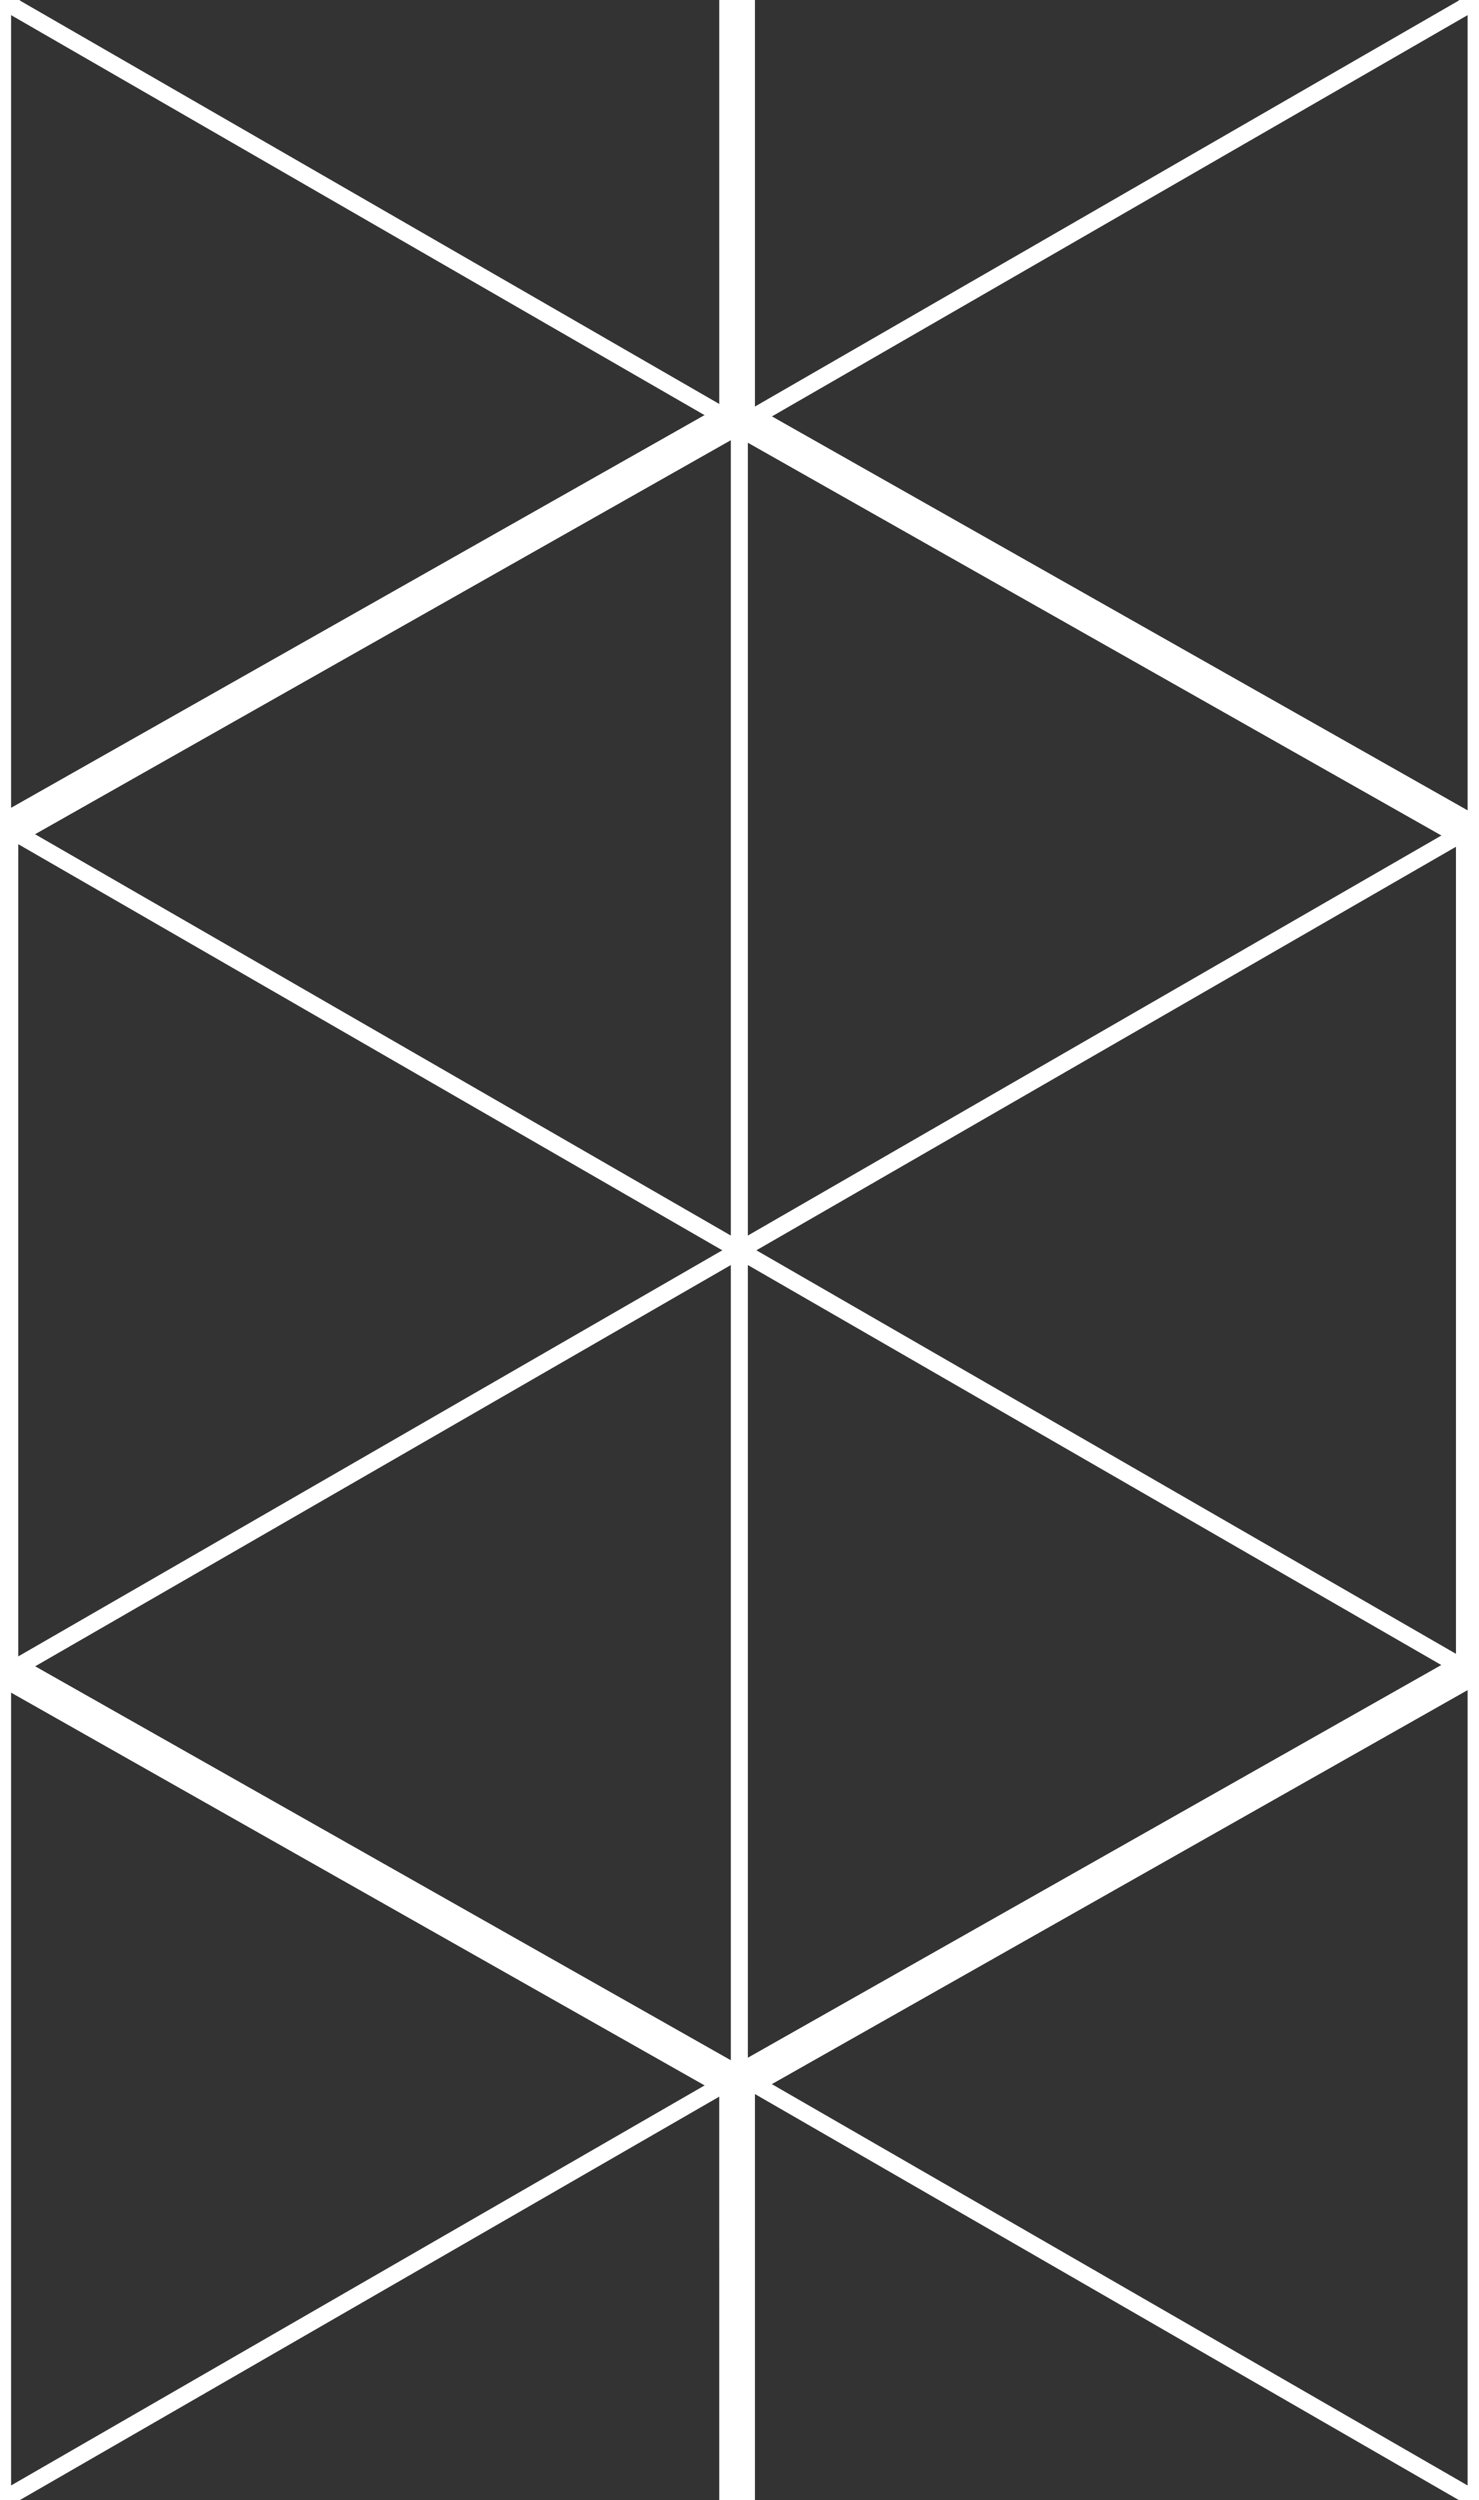 <?xml version="1.0" encoding="UTF-8" standalone="no"?>
<!-- Created with Inkscape (http://www.inkscape.org/) -->

<svg
   width="87"
   height="147"
   viewBox="0 0 23.019 38.894"
   version="1.1"
   id="svg5"
   inkscape:version="1.1.1 (3bf5ae0d25, 2021-09-20)"
   sodipodi:docname="hexagon-pattern-v1.svg"
   xmlns:inkscape="http://www.inkscape.org/namespaces/inkscape"
   xmlns:sodipodi="http://sodipodi.sourceforge.net/DTD/sodipodi-0.dtd"
   xmlns="http://www.w3.org/2000/svg"
   xmlns:svg="http://www.w3.org/2000/svg">
  <rect x="0" y="0" width="23.019" height="38.894" fill="#333333" stroke="none"/>
  <sodipodi:namedview
     id="namedview7"
     pagecolor="#505050"
     bordercolor="#eeeeee"
     borderopacity="1"
     inkscape:pageshadow="0"
     inkscape:pageopacity="0"
     inkscape:pagecheckerboard="true"
     inkscape:document-units="mm"
     showgrid="false"
     units="px"
     width="86.7px"
     inkscape:zoom="4"
     inkscape:cx="51"
     inkscape:cy="72.125"
     inkscape:window-width="1920"
     inkscape:window-height="1001"
     inkscape:window-x="-9"
     inkscape:window-y="-9"
     inkscape:window-maximized="1"
     inkscape:current-layer="layer1" />
  <defs
     id="defs2" />
  <g
     inkscape:label="Layer 1"
     inkscape:groupmode="layer"
     id="layer1">
    <g
       id="g1206"
       transform="translate(-0.104,6.588)">
      <path
         sodipodi:type="star"
         style="fill:none;stroke:#ffffff;stroke-width:1.507;stroke-linecap:round;stroke-linejoin:round;stroke-miterlimit:4;stroke-dasharray:none;paint-order:markers stroke fill"
         id="path834"
         inkscape:flatsided="true"
         sodipodi:sides="6"
         sodipodi:cx="-0.34560335"
         sodipodi:cy="0.51840502"
         sodipodi:r1="36.960175"
         sodipodi:r2="32.00845"
         sodipodi:arg1="0.52359878"
         sodipodi:arg2="1.0471976"
         inkscape:rounded="0"
         inkscape:randomized="0"
         transform="matrix(0.358,0,0,0.351,11.7,12.68)"
         d="M 31.663,18.998 -0.346,37.479 -32.354,18.998 l 10e-7,-36.96 32.008,-18.48 32.008,18.48 z" />
      <path
         style="fill:none;stroke:#ffffff;stroke-width:0.265px;stroke-linecap:butt;stroke-linejoin:miter;stroke-opacity:1"
         d="M 0.367,6.38 C 22.855,19.346 22.855,19.346 22.855,19.346"
         id="path836" />
      <path
         style="fill:none;stroke:#ffffff;stroke-width:0.265px;stroke-linecap:butt;stroke-linejoin:miter;stroke-opacity:1"
         d="M 22.855,6.38 C 0.367,19.346 0.367,19.346 0.367,19.346"
         id="path838" />
      <path
         style="fill:none;stroke:#ffffff;stroke-width:0.265px;stroke-linecap:butt;stroke-linejoin:miter;stroke-opacity:1"
         d="m 11.611,-0.102 c -10e-7,25.932 -10e-7,25.932 -10e-7,25.932"
         id="path840" />
      <path
         sodipodi:type="star"
         style="fill:none;stroke:#ffffff;stroke-width:1.493;stroke-linecap:round;stroke-linejoin:round;stroke-miterlimit:4;stroke-dasharray:none;paint-order:markers stroke fill"
         id="path842"
         inkscape:flatsided="true"
         sodipodi:sides="6"
         sodipodi:cx="-0.34560335"
         sodipodi:cy="0.51840502"
         sodipodi:r1="36.960175"
         sodipodi:r2="32.00845"
         sodipodi:arg1="0.52359878"
         sodipodi:arg2="1.0471976"
         inkscape:rounded="0"
         inkscape:randomized="0"
         transform="matrix(0.358,0,0,0.351,11.7,12.68)"
         d="M 31.663,18.998 -0.346,37.479 -32.354,18.998 l 10e-7,-36.96 32.008,-18.48 32.008,18.48 z" />
    </g>
    <g
       id="g1458"
       transform="translate(11.363,26.033)">
      <path
         sodipodi:type="star"
         style="fill:none;stroke:#ffffff;stroke-width:1.507;stroke-linecap:round;stroke-linejoin:round;stroke-miterlimit:4;stroke-dasharray:none;paint-order:markers stroke fill"
         id="path1448"
         inkscape:flatsided="true"
         sodipodi:sides="6"
         sodipodi:cx="-0.34560335"
         sodipodi:cy="0.51840502"
         sodipodi:r1="36.960175"
         sodipodi:r2="32.00845"
         sodipodi:arg1="0.52359878"
         sodipodi:arg2="1.0471976"
         inkscape:rounded="0"
         inkscape:randomized="0"
         transform="matrix(0.358,0,0,0.351,11.7,12.68)"
         d="M 31.663,18.998 -0.346,37.479 -32.354,18.998 l 10e-7,-36.96 32.008,-18.48 32.008,18.48 z" />
      <path
         style="fill:none;stroke:#ffffff;stroke-width:0.265px;stroke-linecap:butt;stroke-linejoin:miter;stroke-opacity:1"
         d="M 0.367,6.38 C 22.855,19.346 22.855,19.346 22.855,19.346"
         id="path1450" />
      <path
         style="fill:none;stroke:#ffffff;stroke-width:0.265px;stroke-linecap:butt;stroke-linejoin:miter;stroke-opacity:1"
         d="M 22.855,6.38 C 0.367,19.346 0.367,19.346 0.367,19.346"
         id="path1452" />
      <path
         style="fill:none;stroke:#ffffff;stroke-width:0.265px;stroke-linecap:butt;stroke-linejoin:miter;stroke-opacity:1"
         d="m 11.611,-0.102 c -10e-7,25.932 -10e-7,25.932 -10e-7,25.932"
         id="path1454" />
      <path
         sodipodi:type="star"
         style="fill:none;stroke:#ffffff;stroke-width:1.493;stroke-linecap:round;stroke-linejoin:round;stroke-miterlimit:4;stroke-dasharray:none;paint-order:markers stroke fill"
         id="path1456"
         inkscape:flatsided="true"
         sodipodi:sides="6"
         sodipodi:cx="-0.34560335"
         sodipodi:cy="0.51840502"
         sodipodi:r1="36.960175"
         sodipodi:r2="32.00845"
         sodipodi:arg1="0.52359878"
         sodipodi:arg2="1.0471976"
         inkscape:rounded="0"
         inkscape:randomized="0"
         transform="matrix(0.358,0,0,0.351,11.7,12.68)"
         d="M 31.663,18.998 -0.346,37.479 -32.354,18.998 l 10e-7,-36.96 32.008,-18.48 32.008,18.48 z" />
    </g>
    <g
       id="g1470"
       transform="translate(11.363,-12.857)">
      <path
         sodipodi:type="star"
         style="fill:none;stroke:#ffffff;stroke-width:1.507;stroke-linecap:round;stroke-linejoin:round;stroke-miterlimit:4;stroke-dasharray:none;paint-order:markers stroke fill"
         id="path1460"
         inkscape:flatsided="true"
         sodipodi:sides="6"
         sodipodi:cx="-0.34560335"
         sodipodi:cy="0.51840502"
         sodipodi:r1="36.960175"
         sodipodi:r2="32.00845"
         sodipodi:arg1="0.52359878"
         sodipodi:arg2="1.0471976"
         inkscape:rounded="0"
         inkscape:randomized="0"
         transform="matrix(0.358,0,0,0.351,11.7,12.68)"
         d="M 31.663,18.998 -0.346,37.479 -32.354,18.998 l 10e-7,-36.96 32.008,-18.48 32.008,18.48 z" />
      <path
         style="fill:none;stroke:#ffffff;stroke-width:0.265px;stroke-linecap:butt;stroke-linejoin:miter;stroke-opacity:1"
         d="M 0.367,6.38 C 22.855,19.346 22.855,19.346 22.855,19.346"
         id="path1462" />
      <path
         style="fill:none;stroke:#ffffff;stroke-width:0.265px;stroke-linecap:butt;stroke-linejoin:miter;stroke-opacity:1"
         d="M 22.855,6.38 C 0.367,19.346 0.367,19.346 0.367,19.346"
         id="path1464" />
      <path
         style="fill:none;stroke:#ffffff;stroke-width:0.265px;stroke-linecap:butt;stroke-linejoin:miter;stroke-opacity:1"
         d="m 11.611,-0.102 c -10e-7,25.932 -10e-7,25.932 -10e-7,25.932"
         id="path1466" />
      <path
         sodipodi:type="star"
         style="fill:none;stroke:#ffffff;stroke-width:1.493;stroke-linecap:round;stroke-linejoin:round;stroke-miterlimit:4;stroke-dasharray:none;paint-order:markers stroke fill"
         id="path1468"
         inkscape:flatsided="true"
         sodipodi:sides="6"
         sodipodi:cx="-0.34560335"
         sodipodi:cy="0.51840502"
         sodipodi:r1="36.960175"
         sodipodi:r2="32.00845"
         sodipodi:arg1="0.52359878"
         sodipodi:arg2="1.0471976"
         inkscape:rounded="0"
         inkscape:randomized="0"
         transform="matrix(0.358,0,0,0.351,11.7,12.68)"
         d="M 31.663,18.998 -0.346,37.479 -32.354,18.998 l 10e-7,-36.96 32.008,-18.48 32.008,18.48 z" />
    </g>
    <g
       id="g1496"
       transform="translate(-11.571,-12.857)">
      <path
         sodipodi:type="star"
         style="fill:none;stroke:#ffffff;stroke-width:1.507;stroke-linecap:round;stroke-linejoin:round;stroke-miterlimit:4;stroke-dasharray:none;paint-order:markers stroke fill"
         id="path1486"
         inkscape:flatsided="true"
         sodipodi:sides="6"
         sodipodi:cx="-0.34560335"
         sodipodi:cy="0.51840502"
         sodipodi:r1="36.960175"
         sodipodi:r2="32.00845"
         sodipodi:arg1="0.52359878"
         sodipodi:arg2="1.0471976"
         inkscape:rounded="0"
         inkscape:randomized="0"
         transform="matrix(0.358,0,0,0.351,11.7,12.68)"
         d="M 31.663,18.998 -0.346,37.479 -32.354,18.998 l 10e-7,-36.96 32.008,-18.48 32.008,18.48 z" />
      <path
         style="fill:none;stroke:#ffffff;stroke-width:0.265px;stroke-linecap:butt;stroke-linejoin:miter;stroke-opacity:1"
         d="M 0.367,6.38 C 22.855,19.346 22.855,19.346 22.855,19.346"
         id="path1488" />
      <path
         style="fill:none;stroke:#ffffff;stroke-width:0.265px;stroke-linecap:butt;stroke-linejoin:miter;stroke-opacity:1"
         d="M 22.855,6.38 C 0.367,19.346 0.367,19.346 0.367,19.346"
         id="path1490" />
      <path
         style="fill:none;stroke:#ffffff;stroke-width:0.265px;stroke-linecap:butt;stroke-linejoin:miter;stroke-opacity:1"
         d="m 11.611,-0.102 c -10e-7,25.932 -10e-7,25.932 -10e-7,25.932"
         id="path1492" />
      <path
         sodipodi:type="star"
         style="fill:none;stroke:#ffffff;stroke-width:1.493;stroke-linecap:round;stroke-linejoin:round;stroke-miterlimit:4;stroke-dasharray:none;paint-order:markers stroke fill"
         id="path1494"
         inkscape:flatsided="true"
         sodipodi:sides="6"
         sodipodi:cx="-0.34560335"
         sodipodi:cy="0.51840502"
         sodipodi:r1="36.960175"
         sodipodi:r2="32.00845"
         sodipodi:arg1="0.52359878"
         sodipodi:arg2="1.0471976"
         inkscape:rounded="0"
         inkscape:randomized="0"
         transform="matrix(0.358,0,0,0.351,11.7,12.68)"
         d="M 31.663,18.998 -0.346,37.479 -32.354,18.998 l 10e-7,-36.96 32.008,-18.48 32.008,18.48 z" />
    </g>
    <g
       id="g1508"
       transform="translate(-11.571,26.033)">
      <path
         sodipodi:type="star"
         style="fill:none;stroke:#ffffff;stroke-width:1.507;stroke-linecap:round;stroke-linejoin:round;stroke-miterlimit:4;stroke-dasharray:none;paint-order:markers stroke fill"
         id="path1498"
         inkscape:flatsided="true"
         sodipodi:sides="6"
         sodipodi:cx="-0.34560335"
         sodipodi:cy="0.51840502"
         sodipodi:r1="36.960175"
         sodipodi:r2="32.00845"
         sodipodi:arg1="0.52359878"
         sodipodi:arg2="1.0471976"
         inkscape:rounded="0"
         inkscape:randomized="0"
         transform="matrix(0.358,0,0,0.351,11.7,12.68)"
         d="M 31.663,18.998 -0.346,37.479 -32.354,18.998 l 10e-7,-36.96 32.008,-18.48 32.008,18.48 z" />
      <path
         style="fill:none;stroke:#ffffff;stroke-width:0.265px;stroke-linecap:butt;stroke-linejoin:miter;stroke-opacity:1"
         d="M 0.367,6.38 C 22.855,19.346 22.855,19.346 22.855,19.346"
         id="path1500" />
      <path
         style="fill:none;stroke:#ffffff;stroke-width:0.265px;stroke-linecap:butt;stroke-linejoin:miter;stroke-opacity:1"
         d="M 22.855,6.38 C 0.367,19.346 0.367,19.346 0.367,19.346"
         id="path1502" />
      <path
         style="fill:none;stroke:#ffffff;stroke-width:0.265px;stroke-linecap:butt;stroke-linejoin:miter;stroke-opacity:1"
         d="m 11.611,-0.102 c -10e-7,25.932 -10e-7,25.932 -10e-7,25.932"
         id="path1504" />
      <path
         sodipodi:type="star"
         style="fill:none;stroke:#ffffff;stroke-width:1.493;stroke-linecap:round;stroke-linejoin:round;stroke-miterlimit:4;stroke-dasharray:none;paint-order:markers stroke fill"
         id="path1506"
         inkscape:flatsided="true"
         sodipodi:sides="6"
         sodipodi:cx="-0.34560335"
         sodipodi:cy="0.51840502"
         sodipodi:r1="36.960175"
         sodipodi:r2="32.00845"
         sodipodi:arg1="0.52359878"
         sodipodi:arg2="1.0471976"
         inkscape:rounded="0"
         inkscape:randomized="0"
         transform="matrix(0.358,0,0,0.351,11.7,12.68)"
         d="M 31.663,18.998 -0.346,37.479 -32.354,18.998 l 10e-7,-36.96 32.008,-18.48 32.008,18.48 z" />
    </g>
  </g>
</svg>
